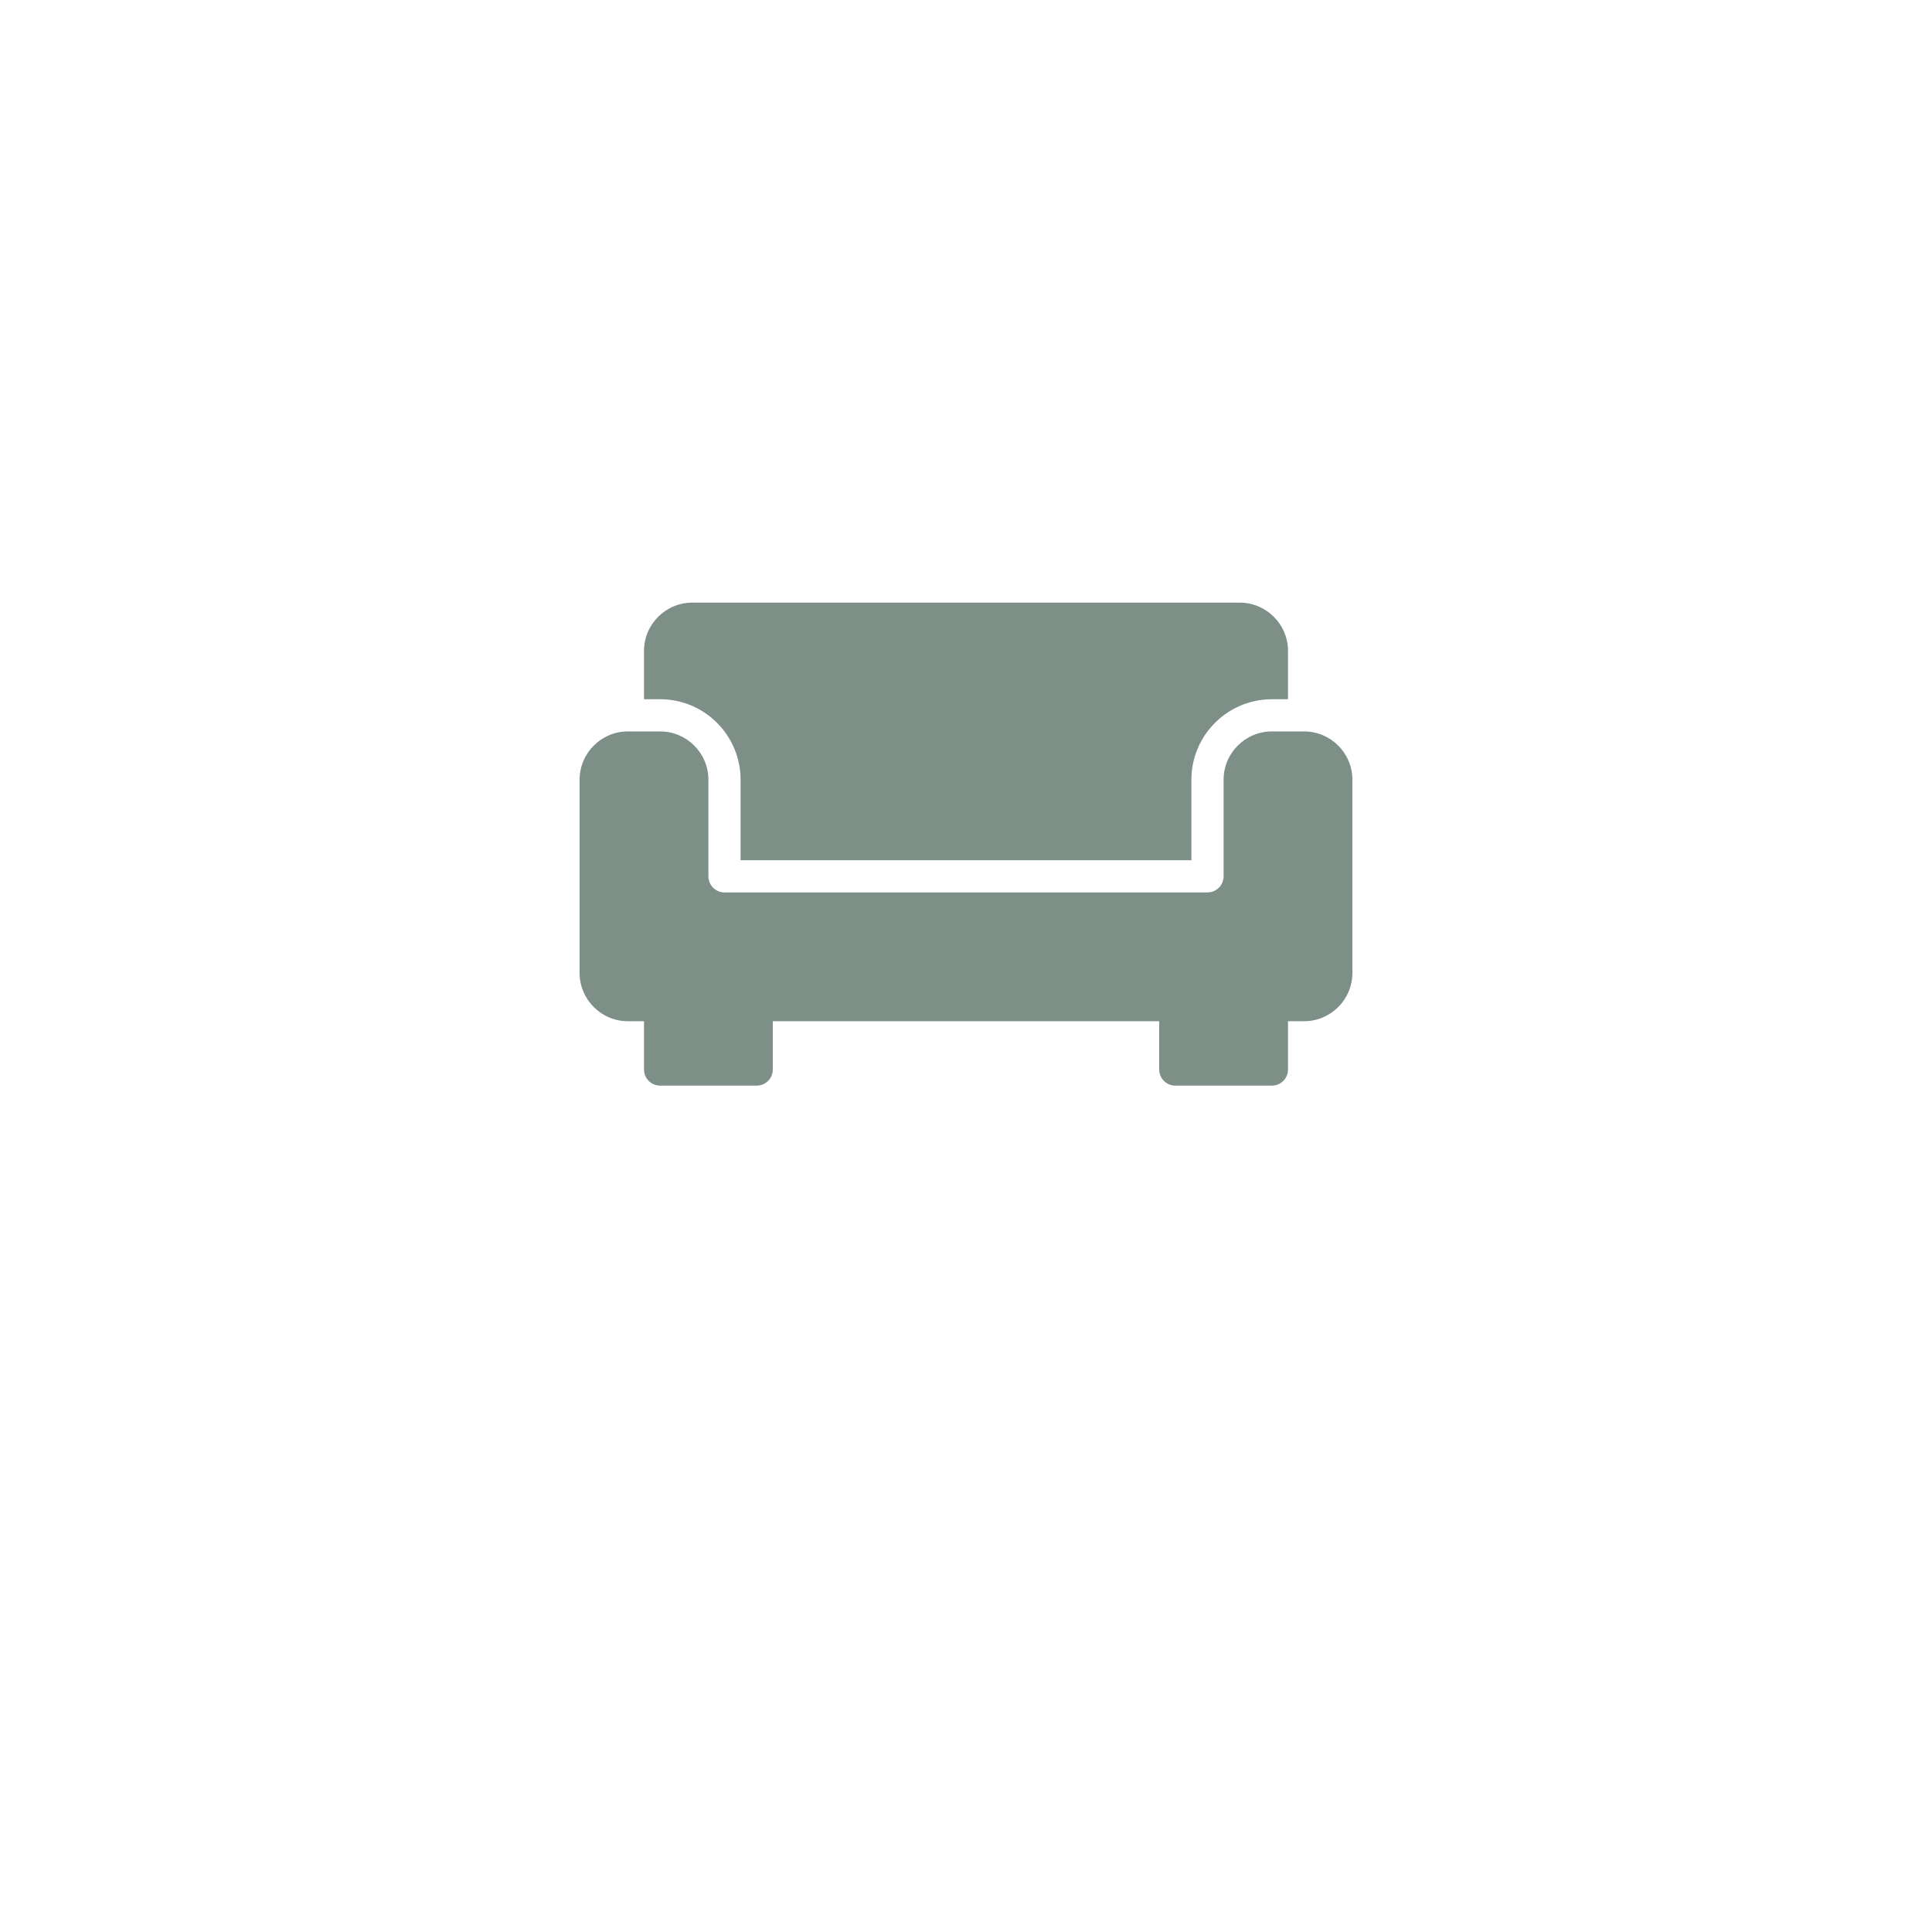 <svg xmlns="http://www.w3.org/2000/svg" xmlns:xlink="http://www.w3.org/1999/xlink" width="500" zoomAndPan="magnify" viewBox="0 0 375 375" height="500" preserveAspectRatio="xMidYMid meet" version="1.0"><defs><clipPath id="id1"><path d="M 112.5 116.969 L 262.5 116.969 L 262.5 210.719 L 112.5 210.719 Z M 112.5 116.969 " clip-rule="nonzero"/></clipPath></defs><rect x="-37.5" width="450" fill="#ffffff" y="-37.5" height="450" fill-opacity="1"/><rect x="-37.5" width="450" fill="#ffffff" y="-37.5" height="450" fill-opacity="1"/><rect x="-37.5" width="450" fill="#ffffff" y="-37.5" height="450" fill-opacity="1"/><g clip-path="url(#id1)"><path fill="#7d8f87" d="M 143.75 151.344 L 143.75 166.969 L 231.25 166.969 L 231.25 151.344 C 231.25 142.73 238.258 135.719 246.875 135.719 L 250 135.719 L 250 126.344 C 250 121.176 245.793 116.969 240.625 116.969 L 134.375 116.969 C 129.207 116.969 125 121.176 125 126.344 L 125 135.719 L 128.125 135.719 C 136.742 135.719 143.75 142.73 143.75 151.344 Z M 253.125 141.969 L 246.875 141.969 C 241.707 141.969 237.5 146.176 237.5 151.344 L 237.5 170.094 C 237.5 171.816 236.102 173.219 234.375 173.219 L 140.625 173.219 C 138.898 173.219 137.5 171.816 137.5 170.094 L 137.5 151.344 C 137.5 146.176 133.293 141.969 128.125 141.969 L 121.875 141.969 C 116.707 141.969 112.5 146.176 112.5 151.344 L 112.5 188.844 C 112.5 194.012 116.707 198.219 121.875 198.219 L 125 198.219 L 125 207.594 C 125 209.316 126.398 210.719 128.125 210.719 L 146.875 210.719 C 148.602 210.719 150 209.316 150 207.594 L 150 198.219 L 225 198.219 L 225 207.594 C 225 209.316 226.398 210.719 228.125 210.719 L 246.875 210.719 C 248.602 210.719 250 209.316 250 207.594 L 250 198.219 L 253.125 198.219 C 258.293 198.219 262.5 194.012 262.5 188.844 L 262.5 151.344 C 262.5 146.176 258.293 141.969 253.125 141.969 Z M 253.125 141.969 " fill-opacity="1" fill-rule="nonzero"/></g></svg>